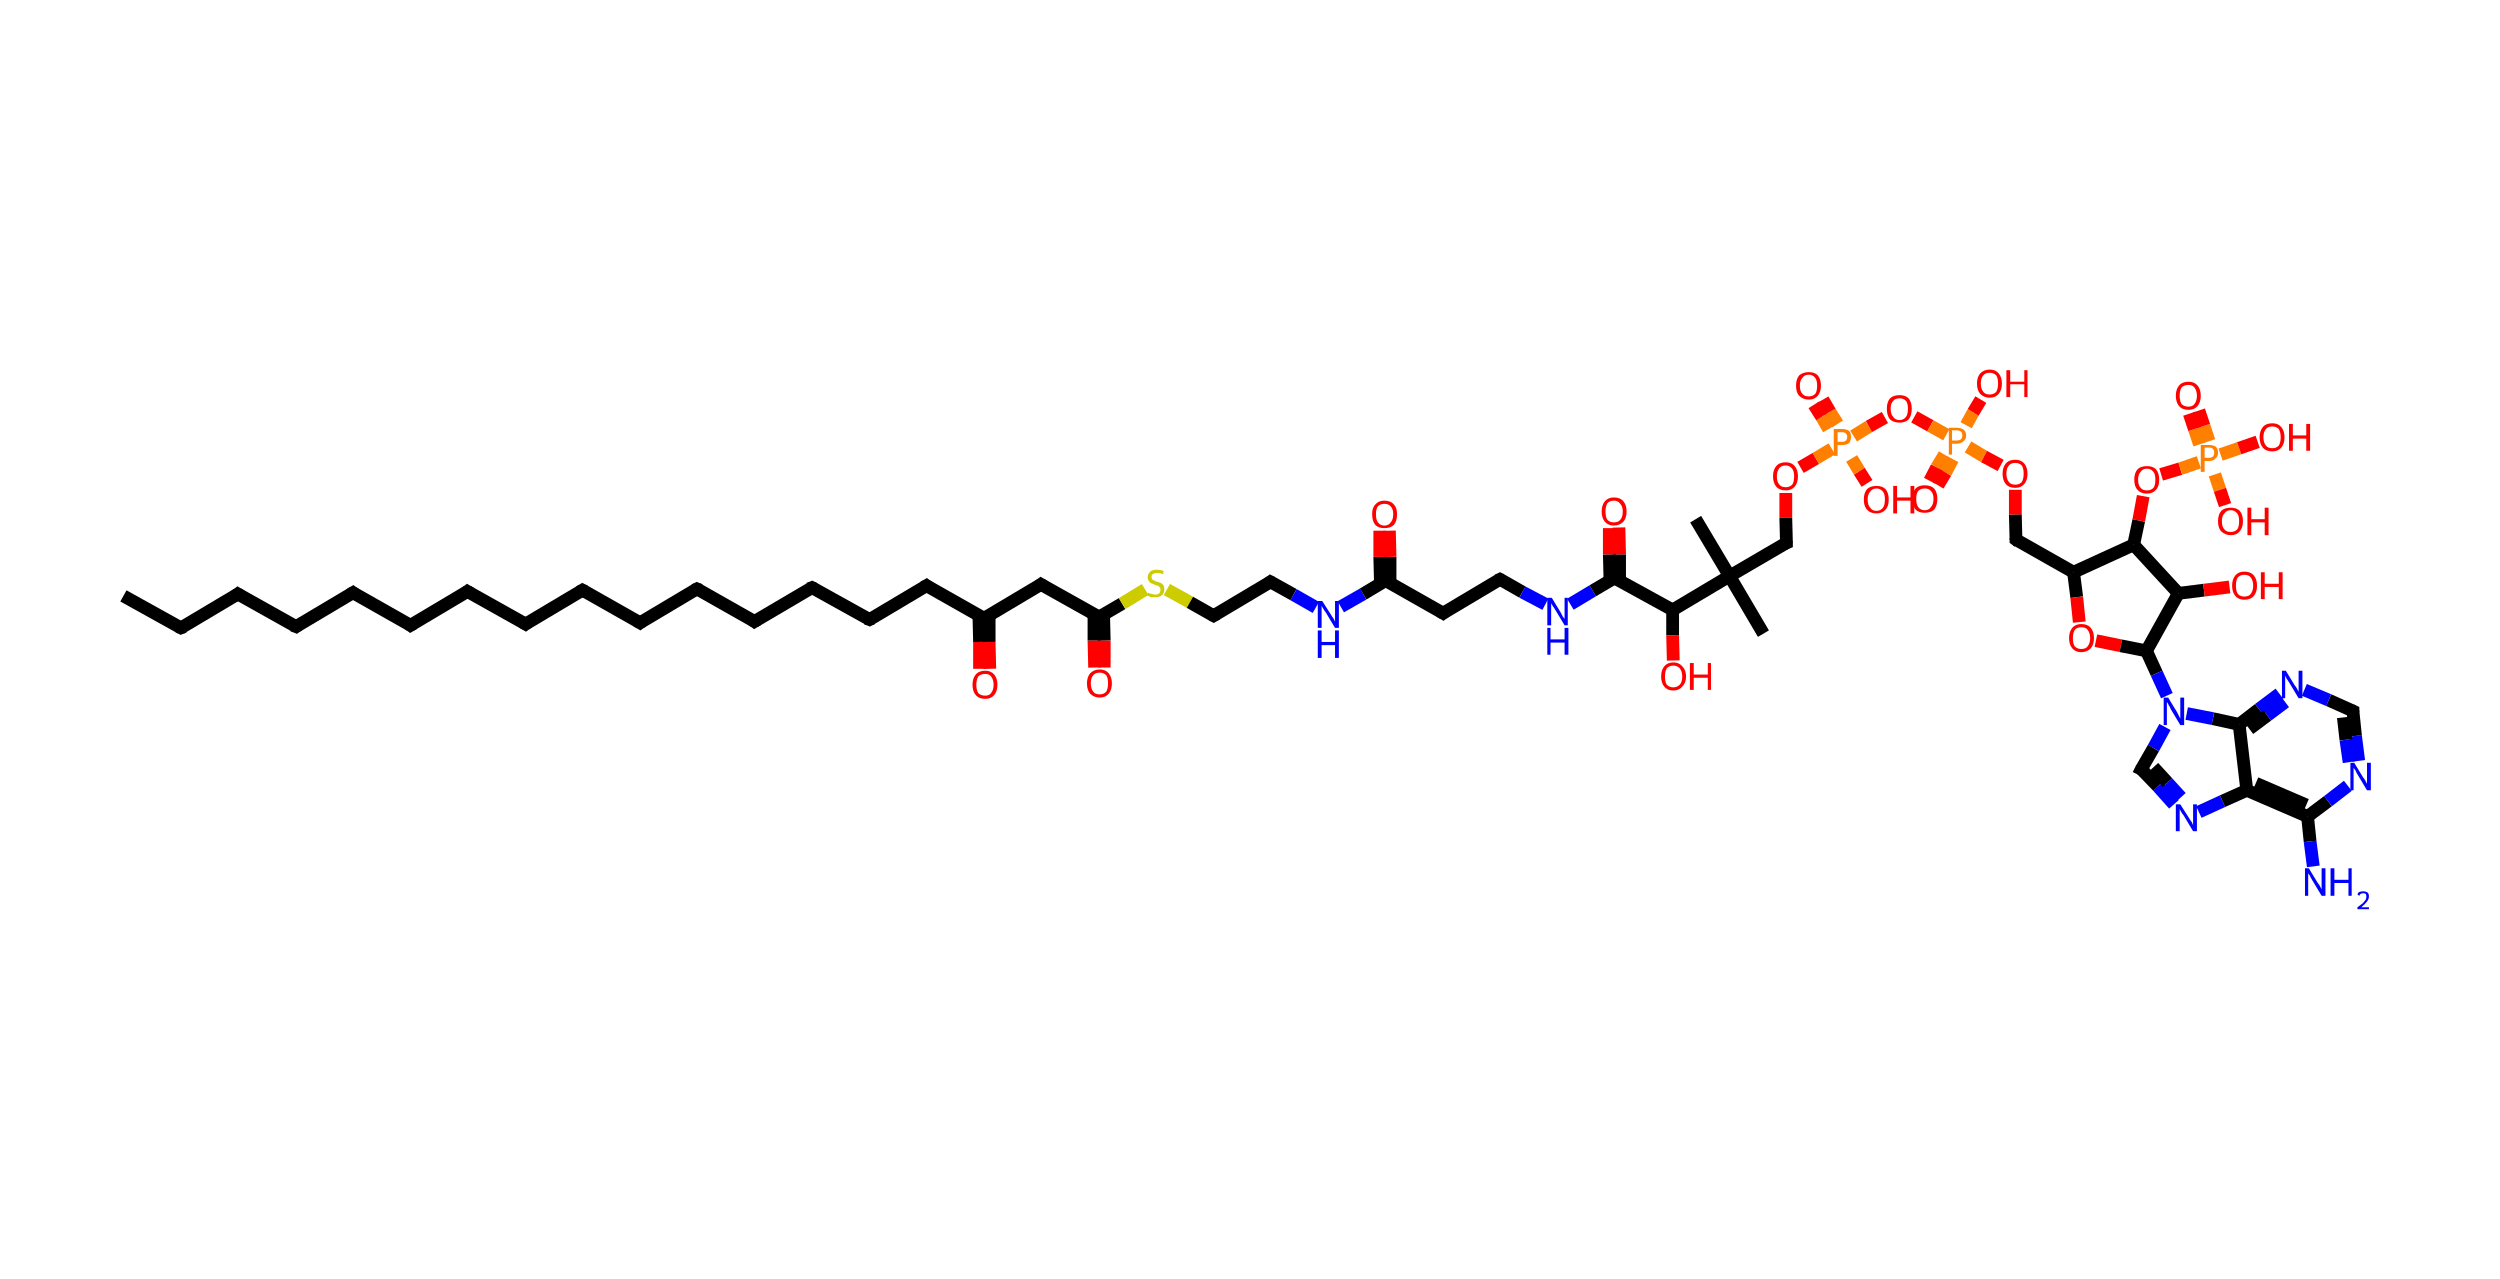 <?xml version='1.0' encoding='ASCII' standalone='yes'?>
<svg xmlns="http://www.w3.org/2000/svg" xmlns:rdkit="http://www.rdkit.org/xml" xmlns:xlink="http://www.w3.org/1999/xlink" version="1.1" baseProfile="full" xml:space="preserve" width="391px" height="200px" viewBox="0 0 391 200">
<!-- END OF HEADER -->
<rect style="opacity:1.0;fill:#FFFFFF;stroke:none" width="391.0" height="200.0" x="0.0" y="0.0"> </rect>
<path class="bond-0 atom-0 atom-1" d="M 19.3,93.2 L 28.3,98.2" style="fill:none;fill-rule:evenodd;stroke:#000000;stroke-width:2.0px;stroke-linecap:butt;stroke-linejoin:miter;stroke-opacity:1"/>
<path class="bond-1 atom-1 atom-2" d="M 28.3,98.2 L 37.2,92.9" style="fill:none;fill-rule:evenodd;stroke:#000000;stroke-width:2.0px;stroke-linecap:butt;stroke-linejoin:miter;stroke-opacity:1"/>
<path class="bond-2 atom-2 atom-3" d="M 37.2,92.9 L 46.3,98.0" style="fill:none;fill-rule:evenodd;stroke:#000000;stroke-width:2.0px;stroke-linecap:butt;stroke-linejoin:miter;stroke-opacity:1"/>
<path class="bond-3 atom-3 atom-4" d="M 46.3,98.0 L 55.2,92.7" style="fill:none;fill-rule:evenodd;stroke:#000000;stroke-width:2.0px;stroke-linecap:butt;stroke-linejoin:miter;stroke-opacity:1"/>
<path class="bond-4 atom-4 atom-5" d="M 55.2,92.7 L 64.2,97.8" style="fill:none;fill-rule:evenodd;stroke:#000000;stroke-width:2.0px;stroke-linecap:butt;stroke-linejoin:miter;stroke-opacity:1"/>
<path class="bond-5 atom-5 atom-6" d="M 64.2,97.8 L 73.1,92.5" style="fill:none;fill-rule:evenodd;stroke:#000000;stroke-width:2.0px;stroke-linecap:butt;stroke-linejoin:miter;stroke-opacity:1"/>
<path class="bond-6 atom-6 atom-7" d="M 73.1,92.5 L 82.2,97.6" style="fill:none;fill-rule:evenodd;stroke:#000000;stroke-width:2.0px;stroke-linecap:butt;stroke-linejoin:miter;stroke-opacity:1"/>
<path class="bond-7 atom-7 atom-8" d="M 82.2,97.6 L 91.1,92.3" style="fill:none;fill-rule:evenodd;stroke:#000000;stroke-width:2.0px;stroke-linecap:butt;stroke-linejoin:miter;stroke-opacity:1"/>
<path class="bond-8 atom-8 atom-9" d="M 91.1,92.3 L 100.1,97.4" style="fill:none;fill-rule:evenodd;stroke:#000000;stroke-width:2.0px;stroke-linecap:butt;stroke-linejoin:miter;stroke-opacity:1"/>
<path class="bond-9 atom-9 atom-10" d="M 100.1,97.4 L 109.0,92.1" style="fill:none;fill-rule:evenodd;stroke:#000000;stroke-width:2.0px;stroke-linecap:butt;stroke-linejoin:miter;stroke-opacity:1"/>
<path class="bond-10 atom-10 atom-11" d="M 109.0,92.1 L 118.0,97.2" style="fill:none;fill-rule:evenodd;stroke:#000000;stroke-width:2.0px;stroke-linecap:butt;stroke-linejoin:miter;stroke-opacity:1"/>
<path class="bond-11 atom-11 atom-12" d="M 118.0,97.2 L 127.0,91.9" style="fill:none;fill-rule:evenodd;stroke:#000000;stroke-width:2.0px;stroke-linecap:butt;stroke-linejoin:miter;stroke-opacity:1"/>
<path class="bond-12 atom-12 atom-13" d="M 127.0,91.9 L 136.0,96.9" style="fill:none;fill-rule:evenodd;stroke:#000000;stroke-width:2.0px;stroke-linecap:butt;stroke-linejoin:miter;stroke-opacity:1"/>
<path class="bond-13 atom-13 atom-14" d="M 136.0,96.9 L 144.9,91.6" style="fill:none;fill-rule:evenodd;stroke:#000000;stroke-width:2.0px;stroke-linecap:butt;stroke-linejoin:miter;stroke-opacity:1"/>
<path class="bond-14 atom-14 atom-15" d="M 144.9,91.6 L 153.9,96.7" style="fill:none;fill-rule:evenodd;stroke:#000000;stroke-width:2.0px;stroke-linecap:butt;stroke-linejoin:miter;stroke-opacity:1"/>
<path class="bond-15 atom-15 atom-16" d="M 153.1,96.3 L 153.2,100.4" style="fill:none;fill-rule:evenodd;stroke:#000000;stroke-width:2.0px;stroke-linecap:butt;stroke-linejoin:miter;stroke-opacity:1"/>
<path class="bond-15 atom-15 atom-16" d="M 153.2,100.4 L 153.2,104.6" style="fill:none;fill-rule:evenodd;stroke:#FF0000;stroke-width:2.0px;stroke-linecap:butt;stroke-linejoin:miter;stroke-opacity:1"/>
<path class="bond-15 atom-15 atom-16" d="M 154.7,96.3 L 154.7,100.4" style="fill:none;fill-rule:evenodd;stroke:#000000;stroke-width:2.0px;stroke-linecap:butt;stroke-linejoin:miter;stroke-opacity:1"/>
<path class="bond-15 atom-15 atom-16" d="M 154.7,100.4 L 154.8,104.6" style="fill:none;fill-rule:evenodd;stroke:#FF0000;stroke-width:2.0px;stroke-linecap:butt;stroke-linejoin:miter;stroke-opacity:1"/>
<path class="bond-16 atom-15 atom-17" d="M 153.9,96.7 L 162.8,91.4" style="fill:none;fill-rule:evenodd;stroke:#000000;stroke-width:2.0px;stroke-linecap:butt;stroke-linejoin:miter;stroke-opacity:1"/>
<path class="bond-17 atom-17 atom-18" d="M 162.8,91.4 L 171.9,96.5" style="fill:none;fill-rule:evenodd;stroke:#000000;stroke-width:2.0px;stroke-linecap:butt;stroke-linejoin:miter;stroke-opacity:1"/>
<path class="bond-18 atom-18 atom-19" d="M 171.1,96.1 L 171.1,100.2" style="fill:none;fill-rule:evenodd;stroke:#000000;stroke-width:2.0px;stroke-linecap:butt;stroke-linejoin:miter;stroke-opacity:1"/>
<path class="bond-18 atom-18 atom-19" d="M 171.1,100.2 L 171.2,104.4" style="fill:none;fill-rule:evenodd;stroke:#FF0000;stroke-width:2.0px;stroke-linecap:butt;stroke-linejoin:miter;stroke-opacity:1"/>
<path class="bond-18 atom-18 atom-19" d="M 172.6,96.0 L 172.7,100.2" style="fill:none;fill-rule:evenodd;stroke:#000000;stroke-width:2.0px;stroke-linecap:butt;stroke-linejoin:miter;stroke-opacity:1"/>
<path class="bond-18 atom-18 atom-19" d="M 172.7,100.2 L 172.7,104.4" style="fill:none;fill-rule:evenodd;stroke:#FF0000;stroke-width:2.0px;stroke-linecap:butt;stroke-linejoin:miter;stroke-opacity:1"/>
<path class="bond-19 atom-18 atom-20" d="M 171.9,96.5 L 175.5,94.4" style="fill:none;fill-rule:evenodd;stroke:#000000;stroke-width:2.0px;stroke-linecap:butt;stroke-linejoin:miter;stroke-opacity:1"/>
<path class="bond-19 atom-18 atom-20" d="M 175.5,94.4 L 179.1,92.2" style="fill:none;fill-rule:evenodd;stroke:#CCCC00;stroke-width:2.0px;stroke-linecap:butt;stroke-linejoin:miter;stroke-opacity:1"/>
<path class="bond-20 atom-20 atom-21" d="M 182.5,92.2 L 186.1,94.2" style="fill:none;fill-rule:evenodd;stroke:#CCCC00;stroke-width:2.0px;stroke-linecap:butt;stroke-linejoin:miter;stroke-opacity:1"/>
<path class="bond-20 atom-20 atom-21" d="M 186.1,94.2 L 189.8,96.3" style="fill:none;fill-rule:evenodd;stroke:#000000;stroke-width:2.0px;stroke-linecap:butt;stroke-linejoin:miter;stroke-opacity:1"/>
<path class="bond-21 atom-21 atom-22" d="M 189.8,96.3 L 198.7,91.0" style="fill:none;fill-rule:evenodd;stroke:#000000;stroke-width:2.0px;stroke-linecap:butt;stroke-linejoin:miter;stroke-opacity:1"/>
<path class="bond-22 atom-22 atom-23" d="M 198.7,91.0 L 202.3,93.0" style="fill:none;fill-rule:evenodd;stroke:#000000;stroke-width:2.0px;stroke-linecap:butt;stroke-linejoin:miter;stroke-opacity:1"/>
<path class="bond-22 atom-22 atom-23" d="M 202.3,93.0 L 205.8,95.0" style="fill:none;fill-rule:evenodd;stroke:#0000FF;stroke-width:2.0px;stroke-linecap:butt;stroke-linejoin:miter;stroke-opacity:1"/>
<path class="bond-23 atom-23 atom-24" d="M 209.7,94.9 L 213.2,92.9" style="fill:none;fill-rule:evenodd;stroke:#0000FF;stroke-width:2.0px;stroke-linecap:butt;stroke-linejoin:miter;stroke-opacity:1"/>
<path class="bond-23 atom-23 atom-24" d="M 213.2,92.9 L 216.7,90.8" style="fill:none;fill-rule:evenodd;stroke:#000000;stroke-width:2.0px;stroke-linecap:butt;stroke-linejoin:miter;stroke-opacity:1"/>
<path class="bond-24 atom-24 atom-25" d="M 217.4,91.2 L 217.4,87.1" style="fill:none;fill-rule:evenodd;stroke:#000000;stroke-width:2.0px;stroke-linecap:butt;stroke-linejoin:miter;stroke-opacity:1"/>
<path class="bond-24 atom-24 atom-25" d="M 217.4,87.1 L 217.3,83.0" style="fill:none;fill-rule:evenodd;stroke:#FF0000;stroke-width:2.0px;stroke-linecap:butt;stroke-linejoin:miter;stroke-opacity:1"/>
<path class="bond-24 atom-24 atom-25" d="M 215.9,91.2 L 215.8,87.1" style="fill:none;fill-rule:evenodd;stroke:#000000;stroke-width:2.0px;stroke-linecap:butt;stroke-linejoin:miter;stroke-opacity:1"/>
<path class="bond-24 atom-24 atom-25" d="M 215.8,87.1 L 215.8,83.0" style="fill:none;fill-rule:evenodd;stroke:#FF0000;stroke-width:2.0px;stroke-linecap:butt;stroke-linejoin:miter;stroke-opacity:1"/>
<path class="bond-25 atom-24 atom-26" d="M 216.7,90.8 L 225.7,95.9" style="fill:none;fill-rule:evenodd;stroke:#000000;stroke-width:2.0px;stroke-linecap:butt;stroke-linejoin:miter;stroke-opacity:1"/>
<path class="bond-26 atom-26 atom-27" d="M 225.7,95.9 L 234.6,90.6" style="fill:none;fill-rule:evenodd;stroke:#000000;stroke-width:2.0px;stroke-linecap:butt;stroke-linejoin:miter;stroke-opacity:1"/>
<path class="bond-27 atom-27 atom-28" d="M 234.6,90.6 L 238.1,92.6" style="fill:none;fill-rule:evenodd;stroke:#000000;stroke-width:2.0px;stroke-linecap:butt;stroke-linejoin:miter;stroke-opacity:1"/>
<path class="bond-27 atom-27 atom-28" d="M 238.1,92.6 L 241.7,94.5" style="fill:none;fill-rule:evenodd;stroke:#0000FF;stroke-width:2.0px;stroke-linecap:butt;stroke-linejoin:miter;stroke-opacity:1"/>
<path class="bond-28 atom-28 atom-29" d="M 245.6,94.5 L 249.1,92.4" style="fill:none;fill-rule:evenodd;stroke:#0000FF;stroke-width:2.0px;stroke-linecap:butt;stroke-linejoin:miter;stroke-opacity:1"/>
<path class="bond-28 atom-28 atom-29" d="M 249.1,92.4 L 252.5,90.4" style="fill:none;fill-rule:evenodd;stroke:#000000;stroke-width:2.0px;stroke-linecap:butt;stroke-linejoin:miter;stroke-opacity:1"/>
<path class="bond-29 atom-29 atom-30" d="M 253.3,90.8 L 253.3,86.7" style="fill:none;fill-rule:evenodd;stroke:#000000;stroke-width:2.0px;stroke-linecap:butt;stroke-linejoin:miter;stroke-opacity:1"/>
<path class="bond-29 atom-29 atom-30" d="M 253.3,86.7 L 253.2,82.5" style="fill:none;fill-rule:evenodd;stroke:#FF0000;stroke-width:2.0px;stroke-linecap:butt;stroke-linejoin:miter;stroke-opacity:1"/>
<path class="bond-29 atom-29 atom-30" d="M 251.8,90.8 L 251.7,86.7" style="fill:none;fill-rule:evenodd;stroke:#000000;stroke-width:2.0px;stroke-linecap:butt;stroke-linejoin:miter;stroke-opacity:1"/>
<path class="bond-29 atom-29 atom-30" d="M 251.7,86.7 L 251.7,82.6" style="fill:none;fill-rule:evenodd;stroke:#FF0000;stroke-width:2.0px;stroke-linecap:butt;stroke-linejoin:miter;stroke-opacity:1"/>
<path class="bond-30 atom-29 atom-31" d="M 252.5,90.4 L 261.6,95.4" style="fill:none;fill-rule:evenodd;stroke:#000000;stroke-width:2.0px;stroke-linecap:butt;stroke-linejoin:miter;stroke-opacity:1"/>
<path class="bond-31 atom-31 atom-32" d="M 261.6,95.4 L 261.6,99.4" style="fill:none;fill-rule:evenodd;stroke:#000000;stroke-width:2.0px;stroke-linecap:butt;stroke-linejoin:miter;stroke-opacity:1"/>
<path class="bond-31 atom-31 atom-32" d="M 261.6,99.4 L 261.7,103.3" style="fill:none;fill-rule:evenodd;stroke:#FF0000;stroke-width:2.0px;stroke-linecap:butt;stroke-linejoin:miter;stroke-opacity:1"/>
<path class="bond-32 atom-31 atom-33" d="M 261.6,95.4 L 270.5,90.1" style="fill:none;fill-rule:evenodd;stroke:#000000;stroke-width:2.0px;stroke-linecap:butt;stroke-linejoin:miter;stroke-opacity:1"/>
<path class="bond-33 atom-33 atom-34" d="M 270.5,90.1 L 265.2,81.2" style="fill:none;fill-rule:evenodd;stroke:#000000;stroke-width:2.0px;stroke-linecap:butt;stroke-linejoin:miter;stroke-opacity:1"/>
<path class="bond-34 atom-33 atom-35" d="M 270.5,90.1 L 275.8,99.1" style="fill:none;fill-rule:evenodd;stroke:#000000;stroke-width:2.0px;stroke-linecap:butt;stroke-linejoin:miter;stroke-opacity:1"/>
<path class="bond-35 atom-33 atom-36" d="M 270.5,90.1 L 279.4,84.9" style="fill:none;fill-rule:evenodd;stroke:#000000;stroke-width:2.0px;stroke-linecap:butt;stroke-linejoin:miter;stroke-opacity:1"/>
<path class="bond-36 atom-36 atom-37" d="M 279.4,84.9 L 279.3,81.0" style="fill:none;fill-rule:evenodd;stroke:#000000;stroke-width:2.0px;stroke-linecap:butt;stroke-linejoin:miter;stroke-opacity:1"/>
<path class="bond-36 atom-36 atom-37" d="M 279.3,81.0 L 279.3,77.1" style="fill:none;fill-rule:evenodd;stroke:#FF0000;stroke-width:2.0px;stroke-linecap:butt;stroke-linejoin:miter;stroke-opacity:1"/>
<path class="bond-37 atom-37 atom-38" d="M 281.6,73.1 L 284.0,71.7" style="fill:none;fill-rule:evenodd;stroke:#FF0000;stroke-width:2.0px;stroke-linecap:butt;stroke-linejoin:miter;stroke-opacity:1"/>
<path class="bond-37 atom-37 atom-38" d="M 284.0,71.7 L 286.5,70.2" style="fill:none;fill-rule:evenodd;stroke:#FF7F00;stroke-width:2.0px;stroke-linecap:butt;stroke-linejoin:miter;stroke-opacity:1"/>
<path class="bond-38 atom-38 atom-39" d="M 287.4,66.3 L 286.2,64.4" style="fill:none;fill-rule:evenodd;stroke:#FF7F00;stroke-width:2.0px;stroke-linecap:butt;stroke-linejoin:miter;stroke-opacity:1"/>
<path class="bond-38 atom-38 atom-39" d="M 286.2,64.4 L 285.1,62.5" style="fill:none;fill-rule:evenodd;stroke:#FF0000;stroke-width:2.0px;stroke-linecap:butt;stroke-linejoin:miter;stroke-opacity:1"/>
<path class="bond-38 atom-38 atom-39" d="M 286.0,67.1 L 284.9,65.2" style="fill:none;fill-rule:evenodd;stroke:#FF7F00;stroke-width:2.0px;stroke-linecap:butt;stroke-linejoin:miter;stroke-opacity:1"/>
<path class="bond-38 atom-38 atom-39" d="M 284.9,65.2 L 283.7,63.3" style="fill:none;fill-rule:evenodd;stroke:#FF0000;stroke-width:2.0px;stroke-linecap:butt;stroke-linejoin:miter;stroke-opacity:1"/>
<path class="bond-39 atom-38 atom-40" d="M 289.6,71.7 L 290.8,73.7" style="fill:none;fill-rule:evenodd;stroke:#FF7F00;stroke-width:2.0px;stroke-linecap:butt;stroke-linejoin:miter;stroke-opacity:1"/>
<path class="bond-39 atom-38 atom-40" d="M 290.8,73.7 L 292.0,75.6" style="fill:none;fill-rule:evenodd;stroke:#FF0000;stroke-width:2.0px;stroke-linecap:butt;stroke-linejoin:miter;stroke-opacity:1"/>
<path class="bond-40 atom-38 atom-41" d="M 289.9,68.2 L 292.3,66.7" style="fill:none;fill-rule:evenodd;stroke:#FF7F00;stroke-width:2.0px;stroke-linecap:butt;stroke-linejoin:miter;stroke-opacity:1"/>
<path class="bond-40 atom-38 atom-41" d="M 292.3,66.7 L 294.8,65.3" style="fill:none;fill-rule:evenodd;stroke:#FF0000;stroke-width:2.0px;stroke-linecap:butt;stroke-linejoin:miter;stroke-opacity:1"/>
<path class="bond-41 atom-41 atom-42" d="M 299.4,65.2 L 301.9,66.6" style="fill:none;fill-rule:evenodd;stroke:#FF0000;stroke-width:2.0px;stroke-linecap:butt;stroke-linejoin:miter;stroke-opacity:1"/>
<path class="bond-41 atom-41 atom-42" d="M 301.9,66.6 L 304.4,68.0" style="fill:none;fill-rule:evenodd;stroke:#FF7F00;stroke-width:2.0px;stroke-linecap:butt;stroke-linejoin:miter;stroke-opacity:1"/>
<path class="bond-42 atom-42 atom-43" d="M 304.1,71.1 L 302.9,73.1" style="fill:none;fill-rule:evenodd;stroke:#FF7F00;stroke-width:2.0px;stroke-linecap:butt;stroke-linejoin:miter;stroke-opacity:1"/>
<path class="bond-42 atom-42 atom-43" d="M 302.9,73.1 L 301.8,75.2" style="fill:none;fill-rule:evenodd;stroke:#FF0000;stroke-width:2.0px;stroke-linecap:butt;stroke-linejoin:miter;stroke-opacity:1"/>
<path class="bond-42 atom-42 atom-43" d="M 305.4,71.8 L 304.3,73.9" style="fill:none;fill-rule:evenodd;stroke:#FF7F00;stroke-width:2.0px;stroke-linecap:butt;stroke-linejoin:miter;stroke-opacity:1"/>
<path class="bond-42 atom-42 atom-43" d="M 304.3,73.9 L 303.1,75.9" style="fill:none;fill-rule:evenodd;stroke:#FF0000;stroke-width:2.0px;stroke-linecap:butt;stroke-linejoin:miter;stroke-opacity:1"/>
<path class="bond-43 atom-42 atom-44" d="M 307.5,66.5 L 308.6,64.5" style="fill:none;fill-rule:evenodd;stroke:#FF7F00;stroke-width:2.0px;stroke-linecap:butt;stroke-linejoin:miter;stroke-opacity:1"/>
<path class="bond-43 atom-42 atom-44" d="M 308.6,64.5 L 309.8,62.5" style="fill:none;fill-rule:evenodd;stroke:#FF0000;stroke-width:2.0px;stroke-linecap:butt;stroke-linejoin:miter;stroke-opacity:1"/>
<path class="bond-44 atom-42 atom-45" d="M 307.8,69.9 L 310.3,71.4" style="fill:none;fill-rule:evenodd;stroke:#FF7F00;stroke-width:2.0px;stroke-linecap:butt;stroke-linejoin:miter;stroke-opacity:1"/>
<path class="bond-44 atom-42 atom-45" d="M 310.3,71.4 L 312.9,72.8" style="fill:none;fill-rule:evenodd;stroke:#FF0000;stroke-width:2.0px;stroke-linecap:butt;stroke-linejoin:miter;stroke-opacity:1"/>
<path class="bond-45 atom-45 atom-46" d="M 315.2,76.6 L 315.2,80.5" style="fill:none;fill-rule:evenodd;stroke:#FF0000;stroke-width:2.0px;stroke-linecap:butt;stroke-linejoin:miter;stroke-opacity:1"/>
<path class="bond-45 atom-45 atom-46" d="M 315.2,80.5 L 315.3,84.4" style="fill:none;fill-rule:evenodd;stroke:#000000;stroke-width:2.0px;stroke-linecap:butt;stroke-linejoin:miter;stroke-opacity:1"/>
<path class="bond-46 atom-46 atom-47" d="M 315.3,84.4 L 324.3,89.5" style="fill:none;fill-rule:evenodd;stroke:#000000;stroke-width:2.0px;stroke-linecap:butt;stroke-linejoin:miter;stroke-opacity:1"/>
<path class="bond-47 atom-47 atom-48" d="M 324.3,89.5 L 324.8,93.4" style="fill:none;fill-rule:evenodd;stroke:#000000;stroke-width:2.0px;stroke-linecap:butt;stroke-linejoin:miter;stroke-opacity:1"/>
<path class="bond-47 atom-47 atom-48" d="M 324.8,93.4 L 325.2,97.3" style="fill:none;fill-rule:evenodd;stroke:#FF0000;stroke-width:2.0px;stroke-linecap:butt;stroke-linejoin:miter;stroke-opacity:1"/>
<path class="bond-48 atom-48 atom-49" d="M 327.8,100.2 L 331.7,101.0" style="fill:none;fill-rule:evenodd;stroke:#FF0000;stroke-width:2.0px;stroke-linecap:butt;stroke-linejoin:miter;stroke-opacity:1"/>
<path class="bond-48 atom-48 atom-49" d="M 331.7,101.0 L 335.7,101.8" style="fill:none;fill-rule:evenodd;stroke:#000000;stroke-width:2.0px;stroke-linecap:butt;stroke-linejoin:miter;stroke-opacity:1"/>
<path class="bond-49 atom-49 atom-50" d="M 335.7,101.8 L 337.3,105.3" style="fill:none;fill-rule:evenodd;stroke:#000000;stroke-width:2.0px;stroke-linecap:butt;stroke-linejoin:miter;stroke-opacity:1"/>
<path class="bond-49 atom-49 atom-50" d="M 337.3,105.3 L 338.9,108.8" style="fill:none;fill-rule:evenodd;stroke:#0000FF;stroke-width:2.0px;stroke-linecap:butt;stroke-linejoin:miter;stroke-opacity:1"/>
<path class="bond-50 atom-50 atom-51" d="M 338.6,113.7 L 336.8,117.0" style="fill:none;fill-rule:evenodd;stroke:#0000FF;stroke-width:2.0px;stroke-linecap:butt;stroke-linejoin:miter;stroke-opacity:1"/>
<path class="bond-50 atom-50 atom-51" d="M 336.8,117.0 L 334.9,120.3" style="fill:none;fill-rule:evenodd;stroke:#000000;stroke-width:2.0px;stroke-linecap:butt;stroke-linejoin:miter;stroke-opacity:1"/>
<path class="bond-51 atom-51 atom-52" d="M 334.9,120.3 L 337.5,123.0" style="fill:none;fill-rule:evenodd;stroke:#000000;stroke-width:2.0px;stroke-linecap:butt;stroke-linejoin:miter;stroke-opacity:1"/>
<path class="bond-51 atom-51 atom-52" d="M 337.5,123.0 L 340.0,125.8" style="fill:none;fill-rule:evenodd;stroke:#0000FF;stroke-width:2.0px;stroke-linecap:butt;stroke-linejoin:miter;stroke-opacity:1"/>
<path class="bond-51 atom-51 atom-52" d="M 336.8,120.0 L 339.0,122.4" style="fill:none;fill-rule:evenodd;stroke:#000000;stroke-width:2.0px;stroke-linecap:butt;stroke-linejoin:miter;stroke-opacity:1"/>
<path class="bond-51 atom-51 atom-52" d="M 339.0,122.4 L 341.1,124.7" style="fill:none;fill-rule:evenodd;stroke:#0000FF;stroke-width:2.0px;stroke-linecap:butt;stroke-linejoin:miter;stroke-opacity:1"/>
<path class="bond-52 atom-52 atom-53" d="M 343.9,127.0 L 347.6,125.3" style="fill:none;fill-rule:evenodd;stroke:#0000FF;stroke-width:2.0px;stroke-linecap:butt;stroke-linejoin:miter;stroke-opacity:1"/>
<path class="bond-52 atom-52 atom-53" d="M 347.6,125.3 L 351.4,123.6" style="fill:none;fill-rule:evenodd;stroke:#000000;stroke-width:2.0px;stroke-linecap:butt;stroke-linejoin:miter;stroke-opacity:1"/>
<path class="bond-53 atom-53 atom-54" d="M 351.4,123.6 L 360.9,127.7" style="fill:none;fill-rule:evenodd;stroke:#000000;stroke-width:2.0px;stroke-linecap:butt;stroke-linejoin:miter;stroke-opacity:1"/>
<path class="bond-53 atom-53 atom-54" d="M 352.8,122.5 L 360.7,125.9" style="fill:none;fill-rule:evenodd;stroke:#000000;stroke-width:2.0px;stroke-linecap:butt;stroke-linejoin:miter;stroke-opacity:1"/>
<path class="bond-54 atom-54 atom-55" d="M 360.9,127.7 L 361.3,131.6" style="fill:none;fill-rule:evenodd;stroke:#000000;stroke-width:2.0px;stroke-linecap:butt;stroke-linejoin:miter;stroke-opacity:1"/>
<path class="bond-54 atom-54 atom-55" d="M 361.3,131.6 L 361.8,135.5" style="fill:none;fill-rule:evenodd;stroke:#0000FF;stroke-width:2.0px;stroke-linecap:butt;stroke-linejoin:miter;stroke-opacity:1"/>
<path class="bond-55 atom-54 atom-56" d="M 360.9,127.7 L 364.1,125.3" style="fill:none;fill-rule:evenodd;stroke:#000000;stroke-width:2.0px;stroke-linecap:butt;stroke-linejoin:miter;stroke-opacity:1"/>
<path class="bond-55 atom-54 atom-56" d="M 364.1,125.3 L 367.2,122.9" style="fill:none;fill-rule:evenodd;stroke:#0000FF;stroke-width:2.0px;stroke-linecap:butt;stroke-linejoin:miter;stroke-opacity:1"/>
<path class="bond-56 atom-56 atom-57" d="M 368.9,119.0 L 368.4,115.1" style="fill:none;fill-rule:evenodd;stroke:#0000FF;stroke-width:2.0px;stroke-linecap:butt;stroke-linejoin:miter;stroke-opacity:1"/>
<path class="bond-56 atom-56 atom-57" d="M 368.4,115.1 L 368.0,111.2" style="fill:none;fill-rule:evenodd;stroke:#000000;stroke-width:2.0px;stroke-linecap:butt;stroke-linejoin:miter;stroke-opacity:1"/>
<path class="bond-56 atom-56 atom-57" d="M 367.4,119.2 L 366.9,115.7" style="fill:none;fill-rule:evenodd;stroke:#0000FF;stroke-width:2.0px;stroke-linecap:butt;stroke-linejoin:miter;stroke-opacity:1"/>
<path class="bond-56 atom-56 atom-57" d="M 366.9,115.7 L 366.5,112.2" style="fill:none;fill-rule:evenodd;stroke:#000000;stroke-width:2.0px;stroke-linecap:butt;stroke-linejoin:miter;stroke-opacity:1"/>
<path class="bond-57 atom-57 atom-58" d="M 368.0,111.2 L 364.2,109.5" style="fill:none;fill-rule:evenodd;stroke:#000000;stroke-width:2.0px;stroke-linecap:butt;stroke-linejoin:miter;stroke-opacity:1"/>
<path class="bond-57 atom-57 atom-58" d="M 364.2,109.5 L 360.4,107.9" style="fill:none;fill-rule:evenodd;stroke:#0000FF;stroke-width:2.0px;stroke-linecap:butt;stroke-linejoin:miter;stroke-opacity:1"/>
<path class="bond-58 atom-58 atom-59" d="M 356.5,108.5 L 353.3,110.9" style="fill:none;fill-rule:evenodd;stroke:#0000FF;stroke-width:2.0px;stroke-linecap:butt;stroke-linejoin:miter;stroke-opacity:1"/>
<path class="bond-58 atom-58 atom-59" d="M 353.3,110.9 L 350.2,113.3" style="fill:none;fill-rule:evenodd;stroke:#000000;stroke-width:2.0px;stroke-linecap:butt;stroke-linejoin:miter;stroke-opacity:1"/>
<path class="bond-58 atom-58 atom-59" d="M 357.4,109.8 L 354.6,111.9" style="fill:none;fill-rule:evenodd;stroke:#0000FF;stroke-width:2.0px;stroke-linecap:butt;stroke-linejoin:miter;stroke-opacity:1"/>
<path class="bond-58 atom-58 atom-59" d="M 354.6,111.9 L 351.8,114.0" style="fill:none;fill-rule:evenodd;stroke:#000000;stroke-width:2.0px;stroke-linecap:butt;stroke-linejoin:miter;stroke-opacity:1"/>
<path class="bond-59 atom-49 atom-60" d="M 335.7,101.8 L 340.7,92.8" style="fill:none;fill-rule:evenodd;stroke:#000000;stroke-width:2.0px;stroke-linecap:butt;stroke-linejoin:miter;stroke-opacity:1"/>
<path class="bond-60 atom-60 atom-61" d="M 340.7,92.8 L 344.7,92.3" style="fill:none;fill-rule:evenodd;stroke:#000000;stroke-width:2.0px;stroke-linecap:butt;stroke-linejoin:miter;stroke-opacity:1"/>
<path class="bond-60 atom-60 atom-61" d="M 344.7,92.3 L 348.7,91.8" style="fill:none;fill-rule:evenodd;stroke:#FF0000;stroke-width:2.0px;stroke-linecap:butt;stroke-linejoin:miter;stroke-opacity:1"/>
<path class="bond-61 atom-60 atom-62" d="M 340.7,92.8 L 333.7,85.2" style="fill:none;fill-rule:evenodd;stroke:#000000;stroke-width:2.0px;stroke-linecap:butt;stroke-linejoin:miter;stroke-opacity:1"/>
<path class="bond-62 atom-62 atom-63" d="M 333.7,85.2 L 334.5,81.4" style="fill:none;fill-rule:evenodd;stroke:#000000;stroke-width:2.0px;stroke-linecap:butt;stroke-linejoin:miter;stroke-opacity:1"/>
<path class="bond-62 atom-62 atom-63" d="M 334.5,81.4 L 335.2,77.6" style="fill:none;fill-rule:evenodd;stroke:#FF0000;stroke-width:2.0px;stroke-linecap:butt;stroke-linejoin:miter;stroke-opacity:1"/>
<path class="bond-63 atom-63 atom-64" d="M 338.0,74.2 L 341.0,73.3" style="fill:none;fill-rule:evenodd;stroke:#FF0000;stroke-width:2.0px;stroke-linecap:butt;stroke-linejoin:miter;stroke-opacity:1"/>
<path class="bond-63 atom-63 atom-64" d="M 341.0,73.3 L 343.9,72.3" style="fill:none;fill-rule:evenodd;stroke:#FF7F00;stroke-width:2.0px;stroke-linecap:butt;stroke-linejoin:miter;stroke-opacity:1"/>
<path class="bond-64 atom-64 atom-65" d="M 345.5,69.0 L 344.7,66.6" style="fill:none;fill-rule:evenodd;stroke:#FF7F00;stroke-width:2.0px;stroke-linecap:butt;stroke-linejoin:miter;stroke-opacity:1"/>
<path class="bond-64 atom-64 atom-65" d="M 344.7,66.6 L 343.9,64.2" style="fill:none;fill-rule:evenodd;stroke:#FF0000;stroke-width:2.0px;stroke-linecap:butt;stroke-linejoin:miter;stroke-opacity:1"/>
<path class="bond-64 atom-64 atom-65" d="M 344.0,69.5 L 343.2,67.1" style="fill:none;fill-rule:evenodd;stroke:#FF7F00;stroke-width:2.0px;stroke-linecap:butt;stroke-linejoin:miter;stroke-opacity:1"/>
<path class="bond-64 atom-64 atom-65" d="M 343.2,67.1 L 342.4,64.7" style="fill:none;fill-rule:evenodd;stroke:#FF0000;stroke-width:2.0px;stroke-linecap:butt;stroke-linejoin:miter;stroke-opacity:1"/>
<path class="bond-65 atom-64 atom-66" d="M 346.4,74.2 L 347.2,76.6" style="fill:none;fill-rule:evenodd;stroke:#FF7F00;stroke-width:2.0px;stroke-linecap:butt;stroke-linejoin:miter;stroke-opacity:1"/>
<path class="bond-65 atom-64 atom-66" d="M 347.2,76.6 L 348.0,79.0" style="fill:none;fill-rule:evenodd;stroke:#FF0000;stroke-width:2.0px;stroke-linecap:butt;stroke-linejoin:miter;stroke-opacity:1"/>
<path class="bond-66 atom-64 atom-67" d="M 347.3,71.1 L 350.2,70.1" style="fill:none;fill-rule:evenodd;stroke:#FF7F00;stroke-width:2.0px;stroke-linecap:butt;stroke-linejoin:miter;stroke-opacity:1"/>
<path class="bond-66 atom-64 atom-67" d="M 350.2,70.1 L 353.1,69.1" style="fill:none;fill-rule:evenodd;stroke:#FF0000;stroke-width:2.0px;stroke-linecap:butt;stroke-linejoin:miter;stroke-opacity:1"/>
<path class="bond-67 atom-62 atom-47" d="M 333.7,85.2 L 324.3,89.5" style="fill:none;fill-rule:evenodd;stroke:#000000;stroke-width:2.0px;stroke-linecap:butt;stroke-linejoin:miter;stroke-opacity:1"/>
<path class="bond-68 atom-59 atom-50" d="M 350.2,113.3 L 346.1,112.4" style="fill:none;fill-rule:evenodd;stroke:#000000;stroke-width:2.0px;stroke-linecap:butt;stroke-linejoin:miter;stroke-opacity:1"/>
<path class="bond-68 atom-59 atom-50" d="M 346.1,112.4 L 342.0,111.6" style="fill:none;fill-rule:evenodd;stroke:#0000FF;stroke-width:2.0px;stroke-linecap:butt;stroke-linejoin:miter;stroke-opacity:1"/>
<path class="bond-69 atom-59 atom-53" d="M 350.2,113.3 L 351.4,123.6" style="fill:none;fill-rule:evenodd;stroke:#000000;stroke-width:2.0px;stroke-linecap:butt;stroke-linejoin:miter;stroke-opacity:1"/>
<path d="M 27.9,98.0 L 28.3,98.2 L 28.8,98.0" style="fill:none;stroke:#000000;stroke-width:2.0px;stroke-linecap:butt;stroke-linejoin:miter;stroke-opacity:1;"/>
<path d="M 36.8,93.2 L 37.2,92.9 L 37.7,93.2" style="fill:none;stroke:#000000;stroke-width:2.0px;stroke-linecap:butt;stroke-linejoin:miter;stroke-opacity:1;"/>
<path d="M 45.8,97.8 L 46.3,98.0 L 46.7,97.7" style="fill:none;stroke:#000000;stroke-width:2.0px;stroke-linecap:butt;stroke-linejoin:miter;stroke-opacity:1;"/>
<path d="M 54.7,93.0 L 55.2,92.7 L 55.6,93.0" style="fill:none;stroke:#000000;stroke-width:2.0px;stroke-linecap:butt;stroke-linejoin:miter;stroke-opacity:1;"/>
<path d="M 63.8,97.5 L 64.2,97.8 L 64.7,97.5" style="fill:none;stroke:#000000;stroke-width:2.0px;stroke-linecap:butt;stroke-linejoin:miter;stroke-opacity:1;"/>
<path d="M 72.7,92.8 L 73.1,92.5 L 73.6,92.8" style="fill:none;stroke:#000000;stroke-width:2.0px;stroke-linecap:butt;stroke-linejoin:miter;stroke-opacity:1;"/>
<path d="M 81.7,97.3 L 82.2,97.6 L 82.6,97.3" style="fill:none;stroke:#000000;stroke-width:2.0px;stroke-linecap:butt;stroke-linejoin:miter;stroke-opacity:1;"/>
<path d="M 90.6,92.6 L 91.1,92.3 L 91.5,92.5" style="fill:none;stroke:#000000;stroke-width:2.0px;stroke-linecap:butt;stroke-linejoin:miter;stroke-opacity:1;"/>
<path d="M 99.6,97.1 L 100.1,97.4 L 100.5,97.1" style="fill:none;stroke:#000000;stroke-width:2.0px;stroke-linecap:butt;stroke-linejoin:miter;stroke-opacity:1;"/>
<path d="M 108.6,92.3 L 109.0,92.1 L 109.5,92.3" style="fill:none;stroke:#000000;stroke-width:2.0px;stroke-linecap:butt;stroke-linejoin:miter;stroke-opacity:1;"/>
<path d="M 117.6,96.9 L 118.0,97.2 L 118.5,96.9" style="fill:none;stroke:#000000;stroke-width:2.0px;stroke-linecap:butt;stroke-linejoin:miter;stroke-opacity:1;"/>
<path d="M 126.5,92.1 L 127.0,91.9 L 127.4,92.1" style="fill:none;stroke:#000000;stroke-width:2.0px;stroke-linecap:butt;stroke-linejoin:miter;stroke-opacity:1;"/>
<path d="M 135.5,96.7 L 136.0,96.9 L 136.4,96.7" style="fill:none;stroke:#000000;stroke-width:2.0px;stroke-linecap:butt;stroke-linejoin:miter;stroke-opacity:1;"/>
<path d="M 144.4,91.9 L 144.9,91.6 L 145.3,91.9" style="fill:none;stroke:#000000;stroke-width:2.0px;stroke-linecap:butt;stroke-linejoin:miter;stroke-opacity:1;"/>
<path d="M 153.5,96.5 L 153.9,96.7 L 154.4,96.5" style="fill:none;stroke:#000000;stroke-width:2.0px;stroke-linecap:butt;stroke-linejoin:miter;stroke-opacity:1;"/>
<path d="M 162.4,91.7 L 162.8,91.4 L 163.3,91.7" style="fill:none;stroke:#000000;stroke-width:2.0px;stroke-linecap:butt;stroke-linejoin:miter;stroke-opacity:1;"/>
<path d="M 171.4,96.3 L 171.9,96.5 L 172.0,96.4" style="fill:none;stroke:#000000;stroke-width:2.0px;stroke-linecap:butt;stroke-linejoin:miter;stroke-opacity:1;"/>
<path d="M 189.6,96.2 L 189.8,96.3 L 190.3,96.0" style="fill:none;stroke:#000000;stroke-width:2.0px;stroke-linecap:butt;stroke-linejoin:miter;stroke-opacity:1;"/>
<path d="M 198.3,91.3 L 198.7,91.0 L 198.9,91.1" style="fill:none;stroke:#000000;stroke-width:2.0px;stroke-linecap:butt;stroke-linejoin:miter;stroke-opacity:1;"/>
<path d="M 216.5,90.9 L 216.7,90.8 L 217.1,91.0" style="fill:none;stroke:#000000;stroke-width:2.0px;stroke-linecap:butt;stroke-linejoin:miter;stroke-opacity:1;"/>
<path d="M 225.2,95.6 L 225.7,95.9 L 226.1,95.6" style="fill:none;stroke:#000000;stroke-width:2.0px;stroke-linecap:butt;stroke-linejoin:miter;stroke-opacity:1;"/>
<path d="M 234.2,90.8 L 234.6,90.6 L 234.8,90.7" style="fill:none;stroke:#000000;stroke-width:2.0px;stroke-linecap:butt;stroke-linejoin:miter;stroke-opacity:1;"/>
<path d="M 252.4,90.5 L 252.5,90.4 L 253.0,90.6" style="fill:none;stroke:#000000;stroke-width:2.0px;stroke-linecap:butt;stroke-linejoin:miter;stroke-opacity:1;"/>
<path d="M 278.9,85.1 L 279.4,84.9 L 279.4,84.7" style="fill:none;stroke:#000000;stroke-width:2.0px;stroke-linecap:butt;stroke-linejoin:miter;stroke-opacity:1;"/>
<path d="M 315.3,84.2 L 315.3,84.4 L 315.7,84.7" style="fill:none;stroke:#000000;stroke-width:2.0px;stroke-linecap:butt;stroke-linejoin:miter;stroke-opacity:1;"/>
<path d="M 335.0,120.1 L 334.9,120.3 L 335.1,120.4" style="fill:none;stroke:#000000;stroke-width:2.0px;stroke-linecap:butt;stroke-linejoin:miter;stroke-opacity:1;"/>
<path d="M 368.0,111.4 L 368.0,111.2 L 367.8,111.1" style="fill:none;stroke:#000000;stroke-width:2.0px;stroke-linecap:butt;stroke-linejoin:miter;stroke-opacity:1;"/>
<path class="atom-16" d="M 152.1 107.1 Q 152.1 106.1, 152.6 105.5 Q 153.1 104.9, 154.1 104.9 Q 155.0 104.9, 155.5 105.5 Q 156.0 106.1, 156.0 107.1 Q 156.0 108.1, 155.5 108.7 Q 155.0 109.3, 154.1 109.3 Q 153.1 109.3, 152.6 108.7 Q 152.1 108.1, 152.1 107.1 M 154.1 108.8 Q 154.7 108.8, 155.0 108.4 Q 155.4 107.9, 155.4 107.1 Q 155.4 106.3, 155.0 105.8 Q 154.7 105.4, 154.1 105.4 Q 153.4 105.4, 153.0 105.8 Q 152.7 106.3, 152.7 107.1 Q 152.7 107.9, 153.0 108.4 Q 153.4 108.8, 154.1 108.8 " fill="#FF0000"/>
<path class="atom-19" d="M 170.0 106.9 Q 170.0 105.9, 170.5 105.3 Q 171.1 104.7, 172.0 104.7 Q 172.9 104.7, 173.4 105.3 Q 173.9 105.9, 173.9 106.9 Q 173.9 107.9, 173.4 108.5 Q 172.9 109.1, 172.0 109.1 Q 171.1 109.1, 170.5 108.5 Q 170.0 107.9, 170.0 106.9 M 172.0 108.6 Q 172.6 108.6, 173.0 108.2 Q 173.3 107.7, 173.3 106.9 Q 173.3 106.0, 173.0 105.6 Q 172.6 105.2, 172.0 105.2 Q 171.3 105.2, 171.0 105.6 Q 170.6 106.0, 170.6 106.9 Q 170.6 107.7, 171.0 108.2 Q 171.3 108.6, 172.0 108.6 " fill="#FF0000"/>
<path class="atom-20" d="M 179.6 92.7 Q 179.6 92.7, 179.8 92.8 Q 180.0 92.9, 180.2 92.9 Q 180.5 93.0, 180.7 93.0 Q 181.1 93.0, 181.3 92.8 Q 181.5 92.6, 181.5 92.2 Q 181.5 92.0, 181.4 91.9 Q 181.3 91.7, 181.1 91.6 Q 181.0 91.6, 180.7 91.5 Q 180.3 91.3, 180.0 91.2 Q 179.8 91.1, 179.7 90.9 Q 179.5 90.7, 179.5 90.3 Q 179.5 89.8, 179.9 89.4 Q 180.2 89.1, 181.0 89.1 Q 181.4 89.1, 182.0 89.3 L 181.9 89.8 Q 181.4 89.6, 181.0 89.6 Q 180.6 89.6, 180.3 89.8 Q 180.1 89.9, 180.1 90.2 Q 180.1 90.4, 180.2 90.6 Q 180.3 90.7, 180.5 90.8 Q 180.7 90.9, 181.0 91.0 Q 181.4 91.1, 181.6 91.2 Q 181.8 91.3, 182.0 91.6 Q 182.1 91.8, 182.1 92.2 Q 182.1 92.8, 181.7 93.1 Q 181.4 93.4, 180.7 93.4 Q 180.3 93.4, 180.0 93.4 Q 179.8 93.3, 179.4 93.1 L 179.6 92.7 " fill="#CCCC00"/>
<path class="atom-23" d="M 206.8 94.0 L 208.2 96.2 Q 208.3 96.4, 208.6 96.8 Q 208.8 97.2, 208.8 97.3 L 208.8 94.0 L 209.4 94.0 L 209.4 98.2 L 208.8 98.2 L 207.3 95.7 Q 207.1 95.5, 206.9 95.1 Q 206.7 94.8, 206.7 94.7 L 206.7 98.2 L 206.1 98.2 L 206.1 94.0 L 206.8 94.0 " fill="#0000FF"/>
<path class="atom-23" d="M 206.1 98.6 L 206.7 98.6 L 206.7 100.4 L 208.8 100.4 L 208.8 98.6 L 209.4 98.6 L 209.4 102.9 L 208.8 102.9 L 208.8 100.9 L 206.7 100.9 L 206.7 102.9 L 206.1 102.9 L 206.1 98.6 " fill="#0000FF"/>
<path class="atom-25" d="M 214.6 80.4 Q 214.6 79.4, 215.1 78.9 Q 215.6 78.3, 216.5 78.3 Q 217.5 78.3, 218.0 78.9 Q 218.5 79.4, 218.5 80.4 Q 218.5 81.5, 218.0 82.1 Q 217.5 82.6, 216.5 82.6 Q 215.6 82.6, 215.1 82.1 Q 214.6 81.5, 214.6 80.4 M 216.5 82.2 Q 217.2 82.2, 217.5 81.7 Q 217.9 81.3, 217.9 80.4 Q 217.9 79.6, 217.5 79.2 Q 217.2 78.8, 216.5 78.8 Q 215.9 78.8, 215.5 79.2 Q 215.2 79.6, 215.2 80.4 Q 215.2 81.3, 215.5 81.7 Q 215.9 82.2, 216.5 82.2 " fill="#FF0000"/>
<path class="atom-28" d="M 242.7 93.5 L 244.1 95.8 Q 244.2 96.0, 244.4 96.4 Q 244.7 96.8, 244.7 96.8 L 244.7 93.5 L 245.2 93.5 L 245.2 97.8 L 244.7 97.8 L 243.2 95.3 Q 243.0 95.0, 242.8 94.7 Q 242.6 94.4, 242.6 94.3 L 242.6 97.8 L 242.0 97.8 L 242.0 93.5 L 242.7 93.5 " fill="#0000FF"/>
<path class="atom-28" d="M 242.0 98.2 L 242.5 98.2 L 242.5 100.0 L 244.7 100.0 L 244.7 98.2 L 245.3 98.2 L 245.3 102.4 L 244.7 102.4 L 244.7 100.5 L 242.5 100.5 L 242.5 102.4 L 242.0 102.4 L 242.0 98.2 " fill="#0000FF"/>
<path class="atom-30" d="M 250.5 80.0 Q 250.5 79.0, 251.0 78.4 Q 251.5 77.8, 252.4 77.8 Q 253.4 77.8, 253.9 78.4 Q 254.4 79.0, 254.4 80.0 Q 254.4 81.0, 253.9 81.6 Q 253.3 82.2, 252.4 82.2 Q 251.5 82.2, 251.0 81.6 Q 250.5 81.0, 250.5 80.0 M 252.4 81.7 Q 253.1 81.7, 253.4 81.3 Q 253.8 80.9, 253.8 80.0 Q 253.8 79.2, 253.4 78.8 Q 253.1 78.3, 252.4 78.3 Q 251.8 78.3, 251.4 78.7 Q 251.1 79.2, 251.1 80.0 Q 251.1 80.9, 251.4 81.3 Q 251.8 81.7, 252.4 81.7 " fill="#FF0000"/>
<path class="atom-32" d="M 259.8 105.8 Q 259.8 104.8, 260.3 104.2 Q 260.8 103.6, 261.7 103.6 Q 262.6 103.6, 263.1 104.2 Q 263.7 104.8, 263.7 105.8 Q 263.7 106.8, 263.1 107.4 Q 262.6 108.0, 261.7 108.0 Q 260.8 108.0, 260.3 107.4 Q 259.8 106.8, 259.8 105.8 M 261.7 107.5 Q 262.3 107.5, 262.7 107.1 Q 263.1 106.7, 263.1 105.8 Q 263.1 105.0, 262.7 104.5 Q 262.3 104.1, 261.7 104.1 Q 261.1 104.1, 260.7 104.5 Q 260.4 105.0, 260.4 105.8 Q 260.4 106.7, 260.7 107.1 Q 261.1 107.5, 261.7 107.5 " fill="#FF0000"/>
<path class="atom-32" d="M 264.3 103.7 L 264.9 103.7 L 264.9 105.5 L 267.1 105.5 L 267.1 103.7 L 267.6 103.7 L 267.6 107.9 L 267.1 107.9 L 267.1 106.0 L 264.9 106.0 L 264.9 107.9 L 264.3 107.9 L 264.3 103.7 " fill="#FF0000"/>
<path class="atom-37" d="M 277.3 74.5 Q 277.3 73.5, 277.8 72.9 Q 278.3 72.3, 279.3 72.3 Q 280.2 72.3, 280.7 72.9 Q 281.2 73.5, 281.2 74.5 Q 281.2 75.5, 280.7 76.1 Q 280.2 76.7, 279.3 76.7 Q 278.3 76.7, 277.8 76.1 Q 277.3 75.5, 277.3 74.5 M 279.3 76.2 Q 279.9 76.2, 280.3 75.8 Q 280.6 75.4, 280.6 74.5 Q 280.6 73.7, 280.3 73.3 Q 279.9 72.8, 279.3 72.8 Q 278.6 72.8, 278.3 73.2 Q 277.9 73.7, 277.9 74.5 Q 277.9 75.4, 278.3 75.8 Q 278.6 76.2, 279.3 76.2 " fill="#FF0000"/>
<path class="atom-38" d="M 288.1 67.1 Q 288.8 67.1, 289.2 67.4 Q 289.5 67.7, 289.5 68.3 Q 289.5 68.9, 289.2 69.3 Q 288.8 69.6, 288.1 69.6 L 287.4 69.6 L 287.4 71.3 L 286.8 71.3 L 286.8 67.1 L 288.1 67.1 M 288.1 69.1 Q 288.5 69.1, 288.7 68.9 Q 288.9 68.7, 288.9 68.3 Q 288.9 68.0, 288.7 67.8 Q 288.5 67.6, 288.1 67.6 L 287.4 67.6 L 287.4 69.1 L 288.1 69.1 " fill="#FF7F00"/>
<path class="atom-39" d="M 280.9 60.3 Q 280.9 59.3, 281.4 58.7 Q 282.0 58.2, 282.9 58.2 Q 283.8 58.2, 284.3 58.7 Q 284.8 59.3, 284.8 60.3 Q 284.8 61.3, 284.3 61.9 Q 283.8 62.5, 282.9 62.5 Q 282.0 62.5, 281.4 61.9 Q 280.9 61.4, 280.9 60.3 M 282.9 62.0 Q 283.5 62.0, 283.9 61.6 Q 284.2 61.2, 284.2 60.3 Q 284.2 59.5, 283.9 59.1 Q 283.5 58.6, 282.9 58.6 Q 282.2 58.6, 281.9 59.1 Q 281.5 59.5, 281.5 60.3 Q 281.5 61.2, 281.9 61.6 Q 282.2 62.0, 282.9 62.0 " fill="#FF0000"/>
<path class="atom-40" d="M 291.5 78.1 Q 291.5 77.1, 292.0 76.5 Q 292.5 76.0, 293.5 76.0 Q 294.4 76.0, 294.9 76.5 Q 295.4 77.1, 295.4 78.1 Q 295.4 79.2, 294.9 79.7 Q 294.4 80.3, 293.5 80.3 Q 292.5 80.3, 292.0 79.7 Q 291.5 79.2, 291.5 78.1 M 293.5 79.9 Q 294.1 79.9, 294.5 79.4 Q 294.8 79.0, 294.8 78.1 Q 294.8 77.3, 294.5 76.9 Q 294.1 76.4, 293.5 76.4 Q 292.8 76.4, 292.5 76.9 Q 292.1 77.3, 292.1 78.1 Q 292.1 79.0, 292.5 79.4 Q 292.8 79.9, 293.5 79.9 " fill="#FF0000"/>
<path class="atom-40" d="M 296.1 76.0 L 296.7 76.0 L 296.7 77.8 L 298.8 77.8 L 298.8 76.0 L 299.4 76.0 L 299.4 80.3 L 298.8 80.3 L 298.8 78.3 L 296.7 78.3 L 296.7 80.3 L 296.1 80.3 L 296.1 76.0 " fill="#FF0000"/>
<path class="atom-41" d="M 295.1 63.9 Q 295.1 62.9, 295.6 62.3 Q 296.1 61.8, 297.1 61.8 Q 298.0 61.8, 298.5 62.3 Q 299.0 62.9, 299.0 63.9 Q 299.0 65.0, 298.5 65.6 Q 298.0 66.1, 297.1 66.1 Q 296.2 66.1, 295.6 65.6 Q 295.1 65.0, 295.1 63.9 M 297.1 65.7 Q 297.7 65.7, 298.1 65.2 Q 298.4 64.8, 298.4 63.9 Q 298.4 63.1, 298.1 62.7 Q 297.7 62.3, 297.1 62.3 Q 296.4 62.3, 296.1 62.7 Q 295.7 63.1, 295.7 63.9 Q 295.7 64.8, 296.1 65.2 Q 296.4 65.7, 297.1 65.7 " fill="#FF0000"/>
<path class="atom-42" d="M 306.0 66.9 Q 306.7 66.9, 307.1 67.2 Q 307.5 67.5, 307.5 68.1 Q 307.5 68.7, 307.1 69.0 Q 306.7 69.4, 306.0 69.4 L 305.3 69.4 L 305.3 71.1 L 304.8 71.1 L 304.8 66.9 L 306.0 66.9 M 306.0 68.9 Q 306.4 68.9, 306.7 68.7 Q 306.9 68.5, 306.9 68.1 Q 306.9 67.7, 306.7 67.5 Q 306.4 67.3, 306.0 67.3 L 305.3 67.3 L 305.3 68.9 L 306.0 68.9 " fill="#FF7F00"/>
<path class="atom-43" d="M 299.1 78.0 Q 299.1 77.0, 299.6 76.4 Q 300.1 75.9, 301.0 75.9 Q 302.0 75.9, 302.5 76.4 Q 303.0 77.0, 303.0 78.0 Q 303.0 79.1, 302.5 79.7 Q 302.0 80.2, 301.0 80.2 Q 300.1 80.2, 299.6 79.7 Q 299.1 79.1, 299.1 78.0 M 301.0 79.8 Q 301.7 79.8, 302.0 79.3 Q 302.4 78.9, 302.4 78.0 Q 302.4 77.2, 302.0 76.8 Q 301.7 76.4, 301.0 76.4 Q 300.4 76.4, 300.0 76.8 Q 299.7 77.2, 299.7 78.0 Q 299.7 78.9, 300.0 79.3 Q 300.4 79.8, 301.0 79.8 " fill="#FF0000"/>
<path class="atom-44" d="M 309.2 60.0 Q 309.2 59.0, 309.7 58.4 Q 310.3 57.8, 311.2 57.8 Q 312.1 57.8, 312.6 58.4 Q 313.1 59.0, 313.1 60.0 Q 313.1 61.0, 312.6 61.6 Q 312.1 62.2, 311.2 62.2 Q 310.3 62.2, 309.7 61.6 Q 309.2 61.0, 309.2 60.0 M 311.2 61.7 Q 311.8 61.7, 312.2 61.3 Q 312.5 60.8, 312.5 60.0 Q 312.5 59.1, 312.2 58.7 Q 311.8 58.3, 311.2 58.3 Q 310.5 58.3, 310.2 58.7 Q 309.8 59.1, 309.8 60.0 Q 309.8 60.8, 310.2 61.3 Q 310.5 61.7, 311.2 61.7 " fill="#FF0000"/>
<path class="atom-44" d="M 313.8 57.9 L 314.4 57.9 L 314.4 59.7 L 316.6 59.7 L 316.6 57.9 L 317.1 57.9 L 317.1 62.1 L 316.6 62.1 L 316.6 60.1 L 314.4 60.1 L 314.4 62.1 L 313.8 62.1 L 313.8 57.9 " fill="#FF0000"/>
<path class="atom-45" d="M 313.2 74.1 Q 313.2 73.1, 313.7 72.5 Q 314.2 71.9, 315.2 71.9 Q 316.1 71.9, 316.6 72.5 Q 317.1 73.1, 317.1 74.1 Q 317.1 75.1, 316.6 75.7 Q 316.1 76.3, 315.2 76.3 Q 314.2 76.3, 313.7 75.7 Q 313.2 75.1, 313.2 74.1 M 315.2 75.8 Q 315.8 75.8, 316.2 75.4 Q 316.5 74.9, 316.5 74.1 Q 316.5 73.2, 316.2 72.8 Q 315.8 72.4, 315.2 72.4 Q 314.5 72.4, 314.2 72.8 Q 313.8 73.2, 313.8 74.1 Q 313.8 74.9, 314.2 75.4 Q 314.5 75.8, 315.2 75.8 " fill="#FF0000"/>
<path class="atom-48" d="M 323.6 99.8 Q 323.6 98.8, 324.1 98.2 Q 324.6 97.6, 325.5 97.6 Q 326.5 97.6, 327.0 98.2 Q 327.5 98.8, 327.5 99.8 Q 327.5 100.8, 327.0 101.4 Q 326.4 102.0, 325.5 102.0 Q 324.6 102.0, 324.1 101.4 Q 323.6 100.8, 323.6 99.8 M 325.5 101.5 Q 326.2 101.5, 326.5 101.1 Q 326.9 100.6, 326.9 99.8 Q 326.9 99.0, 326.5 98.5 Q 326.2 98.1, 325.5 98.1 Q 324.9 98.1, 324.5 98.5 Q 324.2 99.0, 324.2 99.8 Q 324.2 100.7, 324.5 101.1 Q 324.9 101.5, 325.5 101.5 " fill="#FF0000"/>
<path class="atom-50" d="M 339.1 109.1 L 340.5 111.4 Q 340.6 111.6, 340.8 112.0 Q 341.0 112.4, 341.0 112.4 L 341.0 109.1 L 341.6 109.1 L 341.6 113.4 L 341.0 113.4 L 339.5 110.9 Q 339.4 110.6, 339.2 110.3 Q 339.0 109.9, 338.9 109.8 L 338.9 113.4 L 338.4 113.4 L 338.4 109.1 L 339.1 109.1 " fill="#0000FF"/>
<path class="atom-52" d="M 341.0 125.8 L 342.4 128.0 Q 342.5 128.2, 342.8 128.6 Q 343.0 129.0, 343.0 129.1 L 343.0 125.8 L 343.6 125.8 L 343.6 130.0 L 343.0 130.0 L 341.5 127.5 Q 341.3 127.3, 341.1 126.9 Q 340.9 126.6, 340.9 126.5 L 340.9 130.0 L 340.3 130.0 L 340.3 125.8 L 341.0 125.8 " fill="#0000FF"/>
<path class="atom-55" d="M 361.1 135.8 L 362.5 138.1 Q 362.7 138.3, 362.9 138.7 Q 363.1 139.1, 363.1 139.1 L 363.1 135.8 L 363.7 135.8 L 363.7 140.1 L 363.1 140.1 L 361.6 137.6 Q 361.4 137.3, 361.3 137.0 Q 361.1 136.7, 361.0 136.6 L 361.0 140.1 L 360.5 140.1 L 360.5 135.8 L 361.1 135.8 " fill="#0000FF"/>
<path class="atom-55" d="M 364.5 135.8 L 365.1 135.8 L 365.1 137.6 L 367.3 137.6 L 367.3 135.8 L 367.8 135.8 L 367.8 140.1 L 367.3 140.1 L 367.3 138.1 L 365.1 138.1 L 365.1 140.1 L 364.5 140.1 L 364.5 135.8 " fill="#0000FF"/>
<path class="atom-55" d="M 368.7 139.9 Q 368.8 139.6, 369.0 139.5 Q 369.3 139.4, 369.6 139.4 Q 370.0 139.4, 370.3 139.6 Q 370.5 139.8, 370.5 140.2 Q 370.5 140.6, 370.2 141.0 Q 369.9 141.4, 369.3 141.9 L 370.5 141.9 L 370.5 142.2 L 368.7 142.2 L 368.7 141.9 Q 369.2 141.5, 369.5 141.3 Q 369.8 141.0, 370.0 140.7 Q 370.1 140.5, 370.1 140.2 Q 370.1 140.0, 370.0 139.8 Q 369.8 139.7, 369.6 139.7 Q 369.4 139.7, 369.2 139.8 Q 369.1 139.9, 369.0 140.1 L 368.7 139.9 " fill="#0000FF"/>
<path class="atom-56" d="M 368.2 119.3 L 369.6 121.6 Q 369.8 121.8, 370.0 122.2 Q 370.2 122.6, 370.2 122.6 L 370.2 119.3 L 370.8 119.3 L 370.8 123.6 L 370.2 123.6 L 368.7 121.1 Q 368.5 120.8, 368.4 120.5 Q 368.2 120.2, 368.1 120.1 L 368.1 123.6 L 367.6 123.6 L 367.6 119.3 L 368.2 119.3 " fill="#0000FF"/>
<path class="atom-58" d="M 357.5 104.9 L 358.9 107.2 Q 359.1 107.4, 359.3 107.8 Q 359.5 108.2, 359.5 108.2 L 359.5 104.9 L 360.1 104.9 L 360.1 109.2 L 359.5 109.2 L 358.0 106.7 Q 357.8 106.4, 357.6 106.1 Q 357.5 105.8, 357.4 105.7 L 357.4 109.2 L 356.9 109.2 L 356.9 104.9 L 357.5 104.9 " fill="#0000FF"/>
<path class="atom-61" d="M 349.1 91.6 Q 349.1 90.6, 349.6 90.0 Q 350.1 89.4, 351.0 89.4 Q 352.0 89.4, 352.5 90.0 Q 353.0 90.6, 353.0 91.6 Q 353.0 92.6, 352.5 93.2 Q 352.0 93.8, 351.0 93.8 Q 350.1 93.8, 349.6 93.2 Q 349.1 92.6, 349.1 91.6 M 351.0 93.3 Q 351.7 93.3, 352.0 92.9 Q 352.4 92.4, 352.4 91.6 Q 352.4 90.8, 352.0 90.3 Q 351.7 89.9, 351.0 89.9 Q 350.4 89.9, 350.0 90.3 Q 349.7 90.7, 349.7 91.6 Q 349.7 92.4, 350.0 92.9 Q 350.4 93.3, 351.0 93.3 " fill="#FF0000"/>
<path class="atom-61" d="M 353.6 89.5 L 354.2 89.5 L 354.2 91.3 L 356.4 91.3 L 356.4 89.5 L 357.0 89.5 L 357.0 93.7 L 356.4 93.7 L 356.4 91.8 L 354.2 91.8 L 354.2 93.7 L 353.6 93.7 L 353.6 89.5 " fill="#FF0000"/>
<path class="atom-63" d="M 333.8 75.0 Q 333.8 74.0, 334.3 73.4 Q 334.8 72.9, 335.8 72.9 Q 336.7 72.9, 337.2 73.4 Q 337.7 74.0, 337.7 75.0 Q 337.7 76.1, 337.2 76.6 Q 336.7 77.2, 335.8 77.2 Q 334.8 77.2, 334.3 76.6 Q 333.8 76.1, 333.8 75.0 M 335.8 76.7 Q 336.4 76.7, 336.8 76.3 Q 337.1 75.9, 337.1 75.0 Q 337.1 74.2, 336.8 73.8 Q 336.4 73.3, 335.8 73.3 Q 335.1 73.3, 334.8 73.8 Q 334.4 74.2, 334.4 75.0 Q 334.4 75.9, 334.8 76.3 Q 335.1 76.7, 335.8 76.7 " fill="#FF0000"/>
<path class="atom-64" d="M 345.5 69.6 Q 346.2 69.6, 346.6 69.9 Q 346.9 70.2, 346.9 70.8 Q 346.9 71.4, 346.5 71.7 Q 346.2 72.1, 345.5 72.1 L 344.8 72.1 L 344.8 73.8 L 344.2 73.8 L 344.2 69.6 L 345.5 69.6 M 345.5 71.6 Q 345.9 71.6, 346.1 71.4 Q 346.3 71.2, 346.3 70.8 Q 346.3 70.4, 346.1 70.2 Q 345.9 70.0, 345.5 70.0 L 344.8 70.0 L 344.8 71.6 L 345.5 71.6 " fill="#FF7F00"/>
<path class="atom-65" d="M 340.3 61.9 Q 340.3 60.9, 340.8 60.3 Q 341.3 59.7, 342.3 59.7 Q 343.2 59.7, 343.7 60.3 Q 344.2 60.9, 344.2 61.9 Q 344.2 62.9, 343.7 63.5 Q 343.2 64.1, 342.3 64.1 Q 341.3 64.1, 340.8 63.5 Q 340.3 62.9, 340.3 61.9 M 342.3 63.6 Q 342.9 63.6, 343.2 63.2 Q 343.6 62.7, 343.6 61.9 Q 343.6 61.1, 343.2 60.6 Q 342.9 60.2, 342.3 60.2 Q 341.6 60.2, 341.2 60.6 Q 340.9 61.1, 340.9 61.9 Q 340.9 62.7, 341.2 63.2 Q 341.6 63.6, 342.3 63.6 " fill="#FF0000"/>
<path class="atom-66" d="M 346.9 81.5 Q 346.9 80.5, 347.4 79.9 Q 347.9 79.4, 348.9 79.4 Q 349.8 79.4, 350.3 79.9 Q 350.8 80.5, 350.8 81.5 Q 350.8 82.5, 350.3 83.1 Q 349.8 83.7, 348.9 83.7 Q 348.0 83.7, 347.4 83.1 Q 346.9 82.6, 346.9 81.5 M 348.9 83.2 Q 349.5 83.2, 349.9 82.8 Q 350.2 82.4, 350.2 81.5 Q 350.2 80.7, 349.9 80.3 Q 349.5 79.8, 348.9 79.8 Q 348.2 79.8, 347.9 80.3 Q 347.5 80.7, 347.5 81.5 Q 347.5 82.4, 347.9 82.8 Q 348.2 83.2, 348.9 83.2 " fill="#FF0000"/>
<path class="atom-66" d="M 351.5 79.4 L 352.1 79.4 L 352.1 81.2 L 354.2 81.2 L 354.2 79.4 L 354.8 79.4 L 354.8 83.7 L 354.2 83.7 L 354.2 81.7 L 352.1 81.7 L 352.1 83.7 L 351.5 83.7 L 351.5 79.4 " fill="#FF0000"/>
<path class="atom-67" d="M 353.4 68.4 Q 353.4 67.4, 353.9 66.8 Q 354.4 66.2, 355.4 66.2 Q 356.3 66.2, 356.8 66.8 Q 357.3 67.4, 357.3 68.4 Q 357.3 69.4, 356.8 70.0 Q 356.3 70.6, 355.4 70.6 Q 354.4 70.6, 353.9 70.0 Q 353.4 69.4, 353.4 68.4 M 355.4 70.1 Q 356.0 70.1, 356.4 69.7 Q 356.7 69.2, 356.7 68.4 Q 356.7 67.6, 356.4 67.1 Q 356.0 66.7, 355.4 66.7 Q 354.7 66.7, 354.4 67.1 Q 354.0 67.5, 354.0 68.4 Q 354.0 69.2, 354.4 69.7 Q 354.7 70.1, 355.4 70.1 " fill="#FF0000"/>
<path class="atom-67" d="M 358.0 66.3 L 358.6 66.3 L 358.6 68.1 L 360.7 68.1 L 360.7 66.3 L 361.3 66.3 L 361.3 70.5 L 360.7 70.5 L 360.7 68.6 L 358.6 68.6 L 358.6 70.5 L 358.0 70.5 L 358.0 66.3 " fill="#FF0000"/>
</svg>
